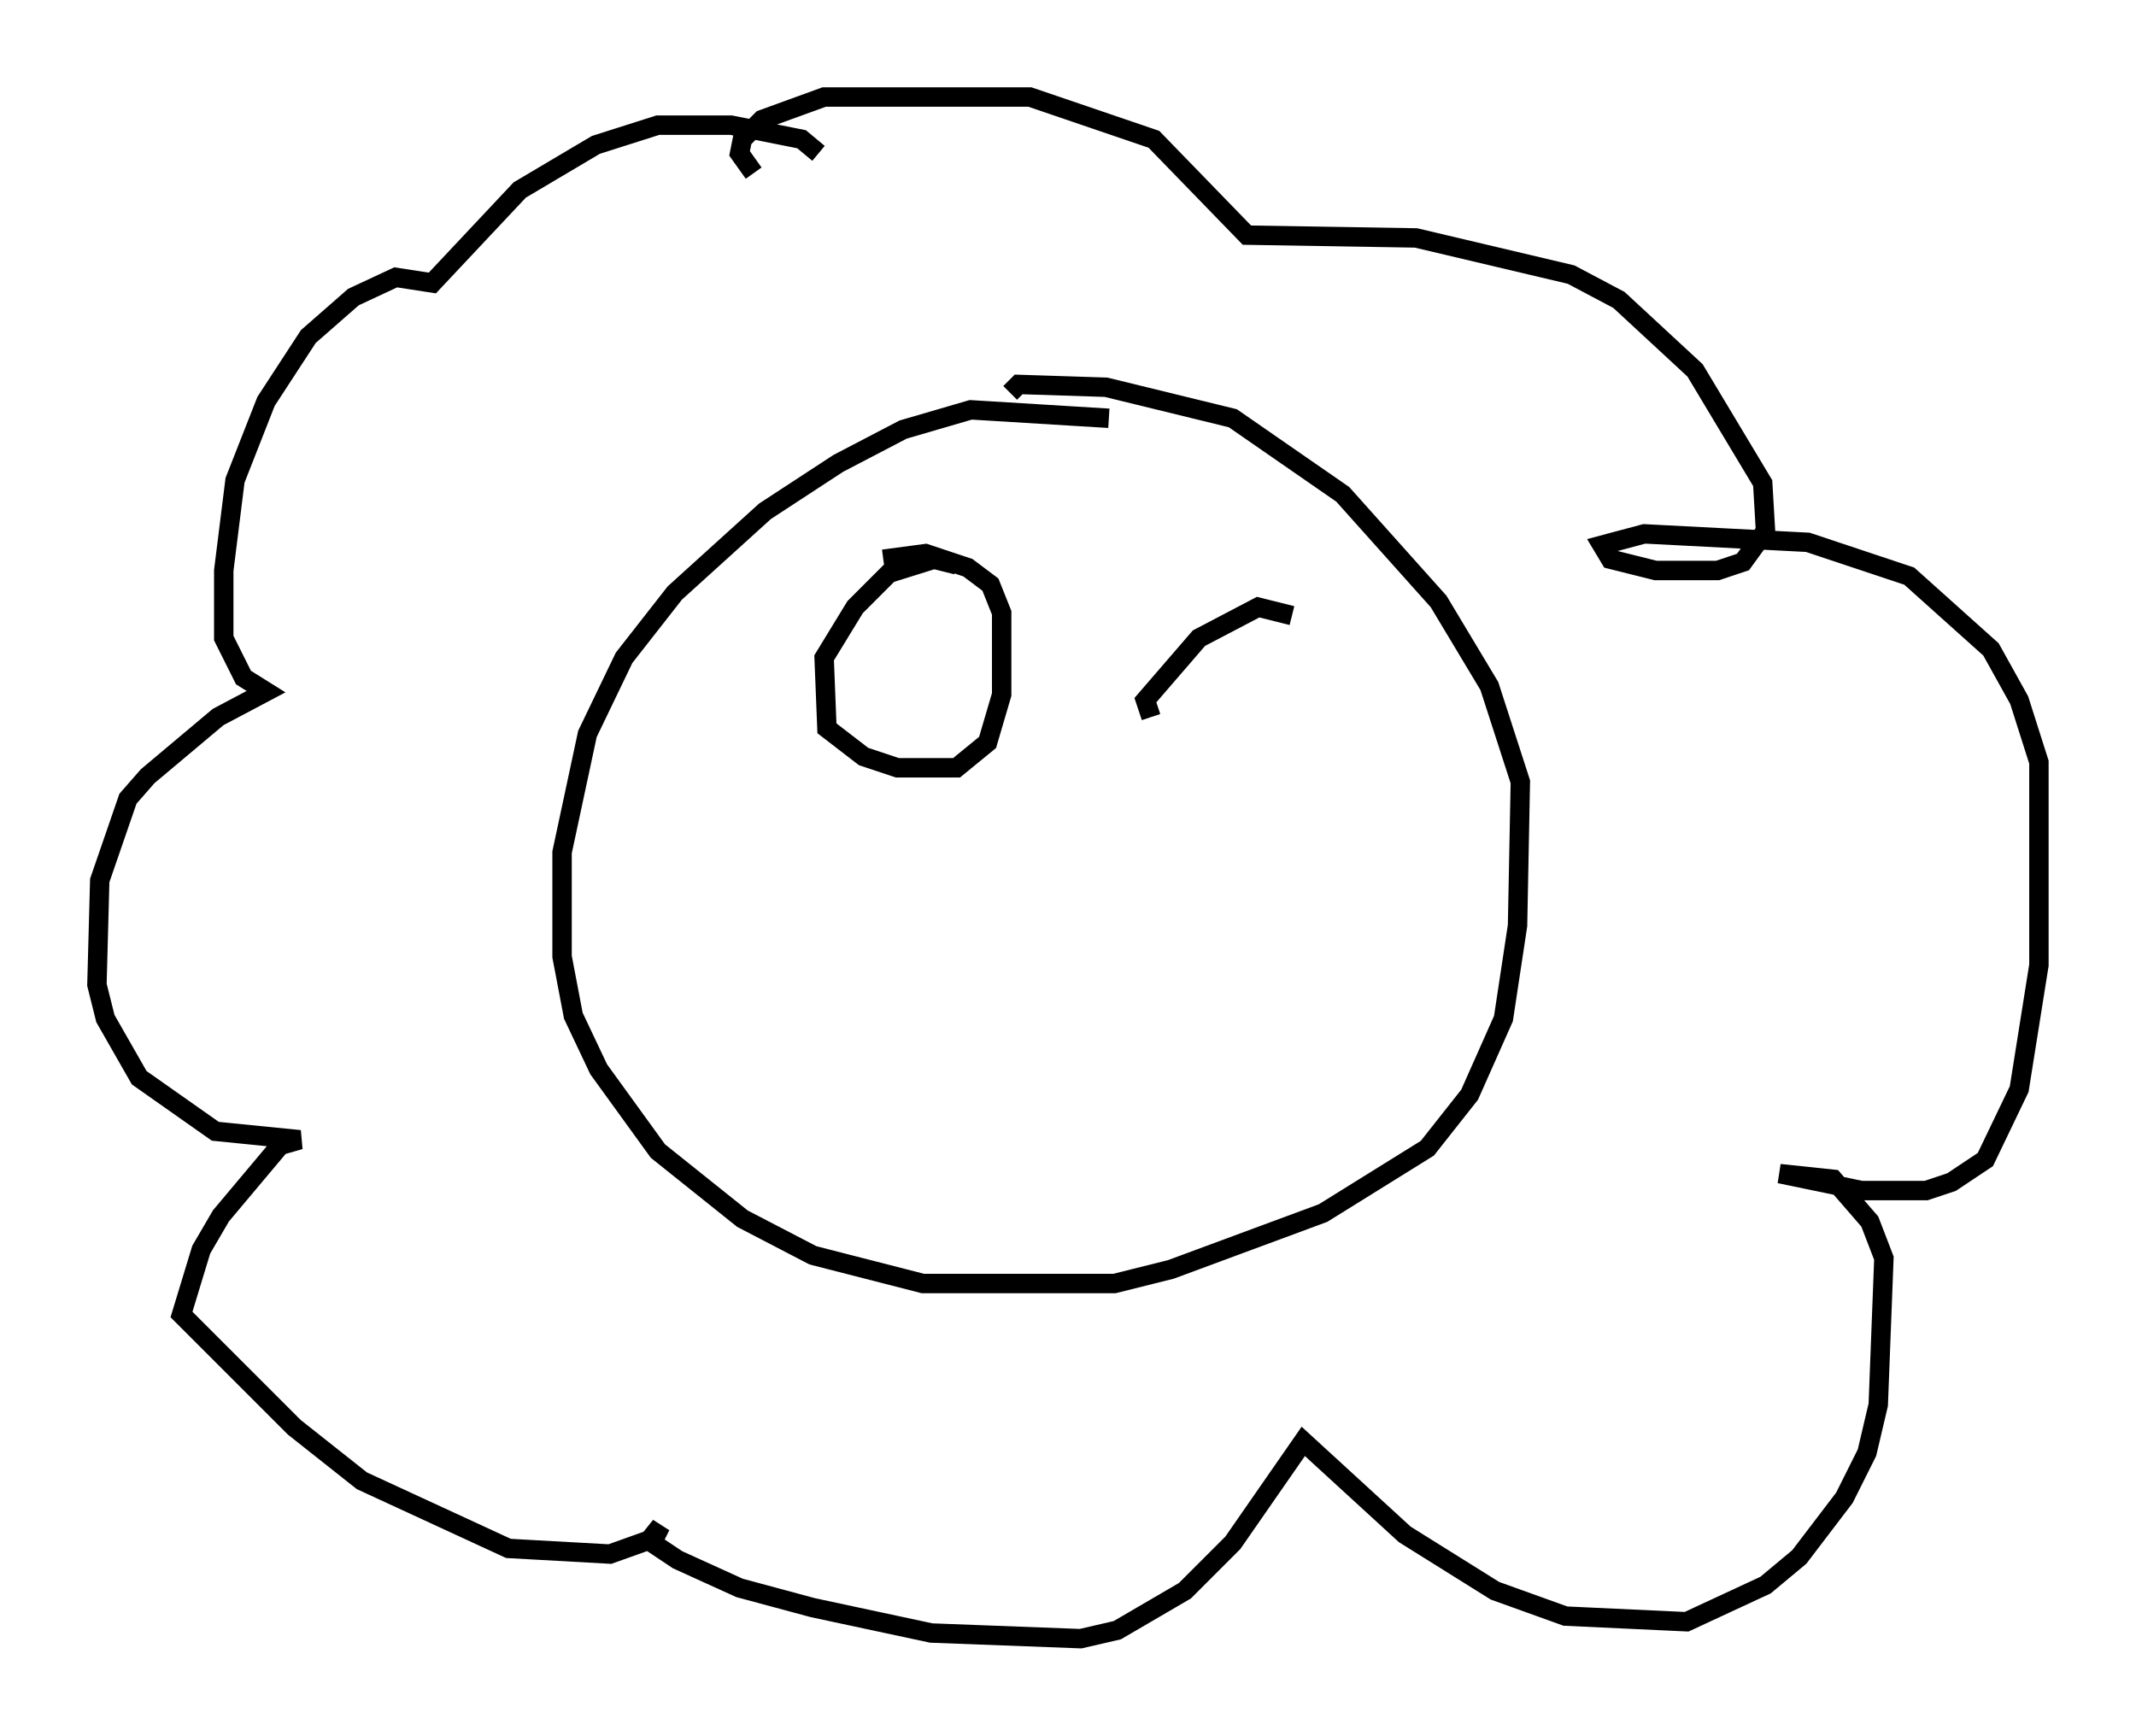 <?xml version="1.0" encoding="utf-8" ?>
<svg baseProfile="full" height="89.452" version="1.1" width="110.078" xmlns="http://www.w3.org/2000/svg" xmlns:ev="http://www.w3.org/2001/xml-events" xmlns:xlink="http://www.w3.org/1999/xlink"><defs /><rect fill="white" height="89.452" width="110.078" x="0" y="0" /><path d="M58.162, 22.575 m-1.017, -1.017 l-7.117, -0.436 -3.486, 1.017 l-3.341, 1.743 -3.777, 2.469 l-4.648, 4.212 -2.615, 3.341 l-1.888, 3.922 -1.307, 6.101 l0.0, 5.374 0.581, 3.05 l1.307, 2.76 3.05, 4.212 l4.358, 3.486 3.631, 1.888 l5.665, 1.453 9.877, 0.0 l2.905, -0.726 7.844, -2.905 l5.374, -3.341 2.179, -2.76 l1.743, -3.922 0.726, -4.793 l0.145, -7.408 -1.598, -4.939 l-2.615, -4.358 -4.939, -5.52 l-5.665, -3.922 -6.536, -1.598 l-4.503, -0.145 -0.436, 0.436 m-9.877, -12.346 l-0.872, -0.726 -3.631, -0.726 l-3.777, 0.0 -3.196, 1.017 l-3.922, 2.324 -4.503, 4.793 l-1.888, -0.291 -2.179, 1.017 l-2.324, 2.034 -2.179, 3.341 l-1.598, 4.067 -0.581, 4.648 l0.0, 3.486 1.017, 2.034 l1.162, 0.726 -2.469, 1.307 l-3.631, 3.05 -1.017, 1.162 l-1.453, 4.212 -0.145, 5.374 l0.436, 1.743 1.743, 3.05 l3.922, 2.76 4.358, 0.436 l-1.017, 0.291 -3.05, 3.631 l-1.017, 1.743 -1.017, 3.341 l5.81, 5.81 3.486, 2.76 l7.553, 3.486 5.229, 0.291 l2.034, -0.726 0.581, -0.726 l-0.436, 0.872 1.307, 0.872 l3.196, 1.453 3.777, 1.017 l6.101, 1.307 7.698, 0.291 l1.888, -0.436 3.486, -2.034 l2.469, -2.469 3.631, -5.229 l5.229, 4.793 4.648, 2.905 l3.631, 1.307 6.246, 0.291 l4.067, -1.888 1.743, -1.453 l2.324, -3.05 1.162, -2.324 l0.581, -2.469 0.291, -7.553 l-0.726, -1.888 -1.888, -2.179 l-2.76, -0.291 4.212, 0.872 l3.341, 0.0 1.307, -0.436 l1.743, -1.162 1.743, -3.631 l1.017, -6.391 0.0, -10.458 l-1.017, -3.196 -1.453, -2.615 l-4.212, -3.777 -5.229, -1.743 l-8.425, -0.436 -2.179, 0.581 l0.436, 0.726 2.324, 0.581 l3.196, 0.0 1.307, -0.436 l1.162, -1.598 -0.145, -2.469 l-3.486, -5.81 -3.922, -3.631 l-2.469, -1.307 -7.989, -1.888 l-8.715, -0.145 -4.793, -4.939 l-6.391, -2.179 -10.603, 0.0 l-3.196, 1.162 -1.017, 1.017 l-0.145, 0.726 0.726, 1.017 m10.458, 20.19 l-1.162, -0.291 -2.324, 0.726 l-1.743, 1.743 -1.598, 2.615 l0.145, 3.631 1.888, 1.453 l1.743, 0.581 3.05, 0.0 l1.598, -1.307 0.726, -2.469 l0.0, -4.212 -0.581, -1.453 l-1.162, -0.872 -2.179, -0.726 l-2.179, 0.291 m21.061, 2.905 l-1.743, -0.436 -3.05, 1.598 l-2.76, 3.196 0.291, 0.872 " fill="none" stroke="black" stroke-width="1" /></svg>